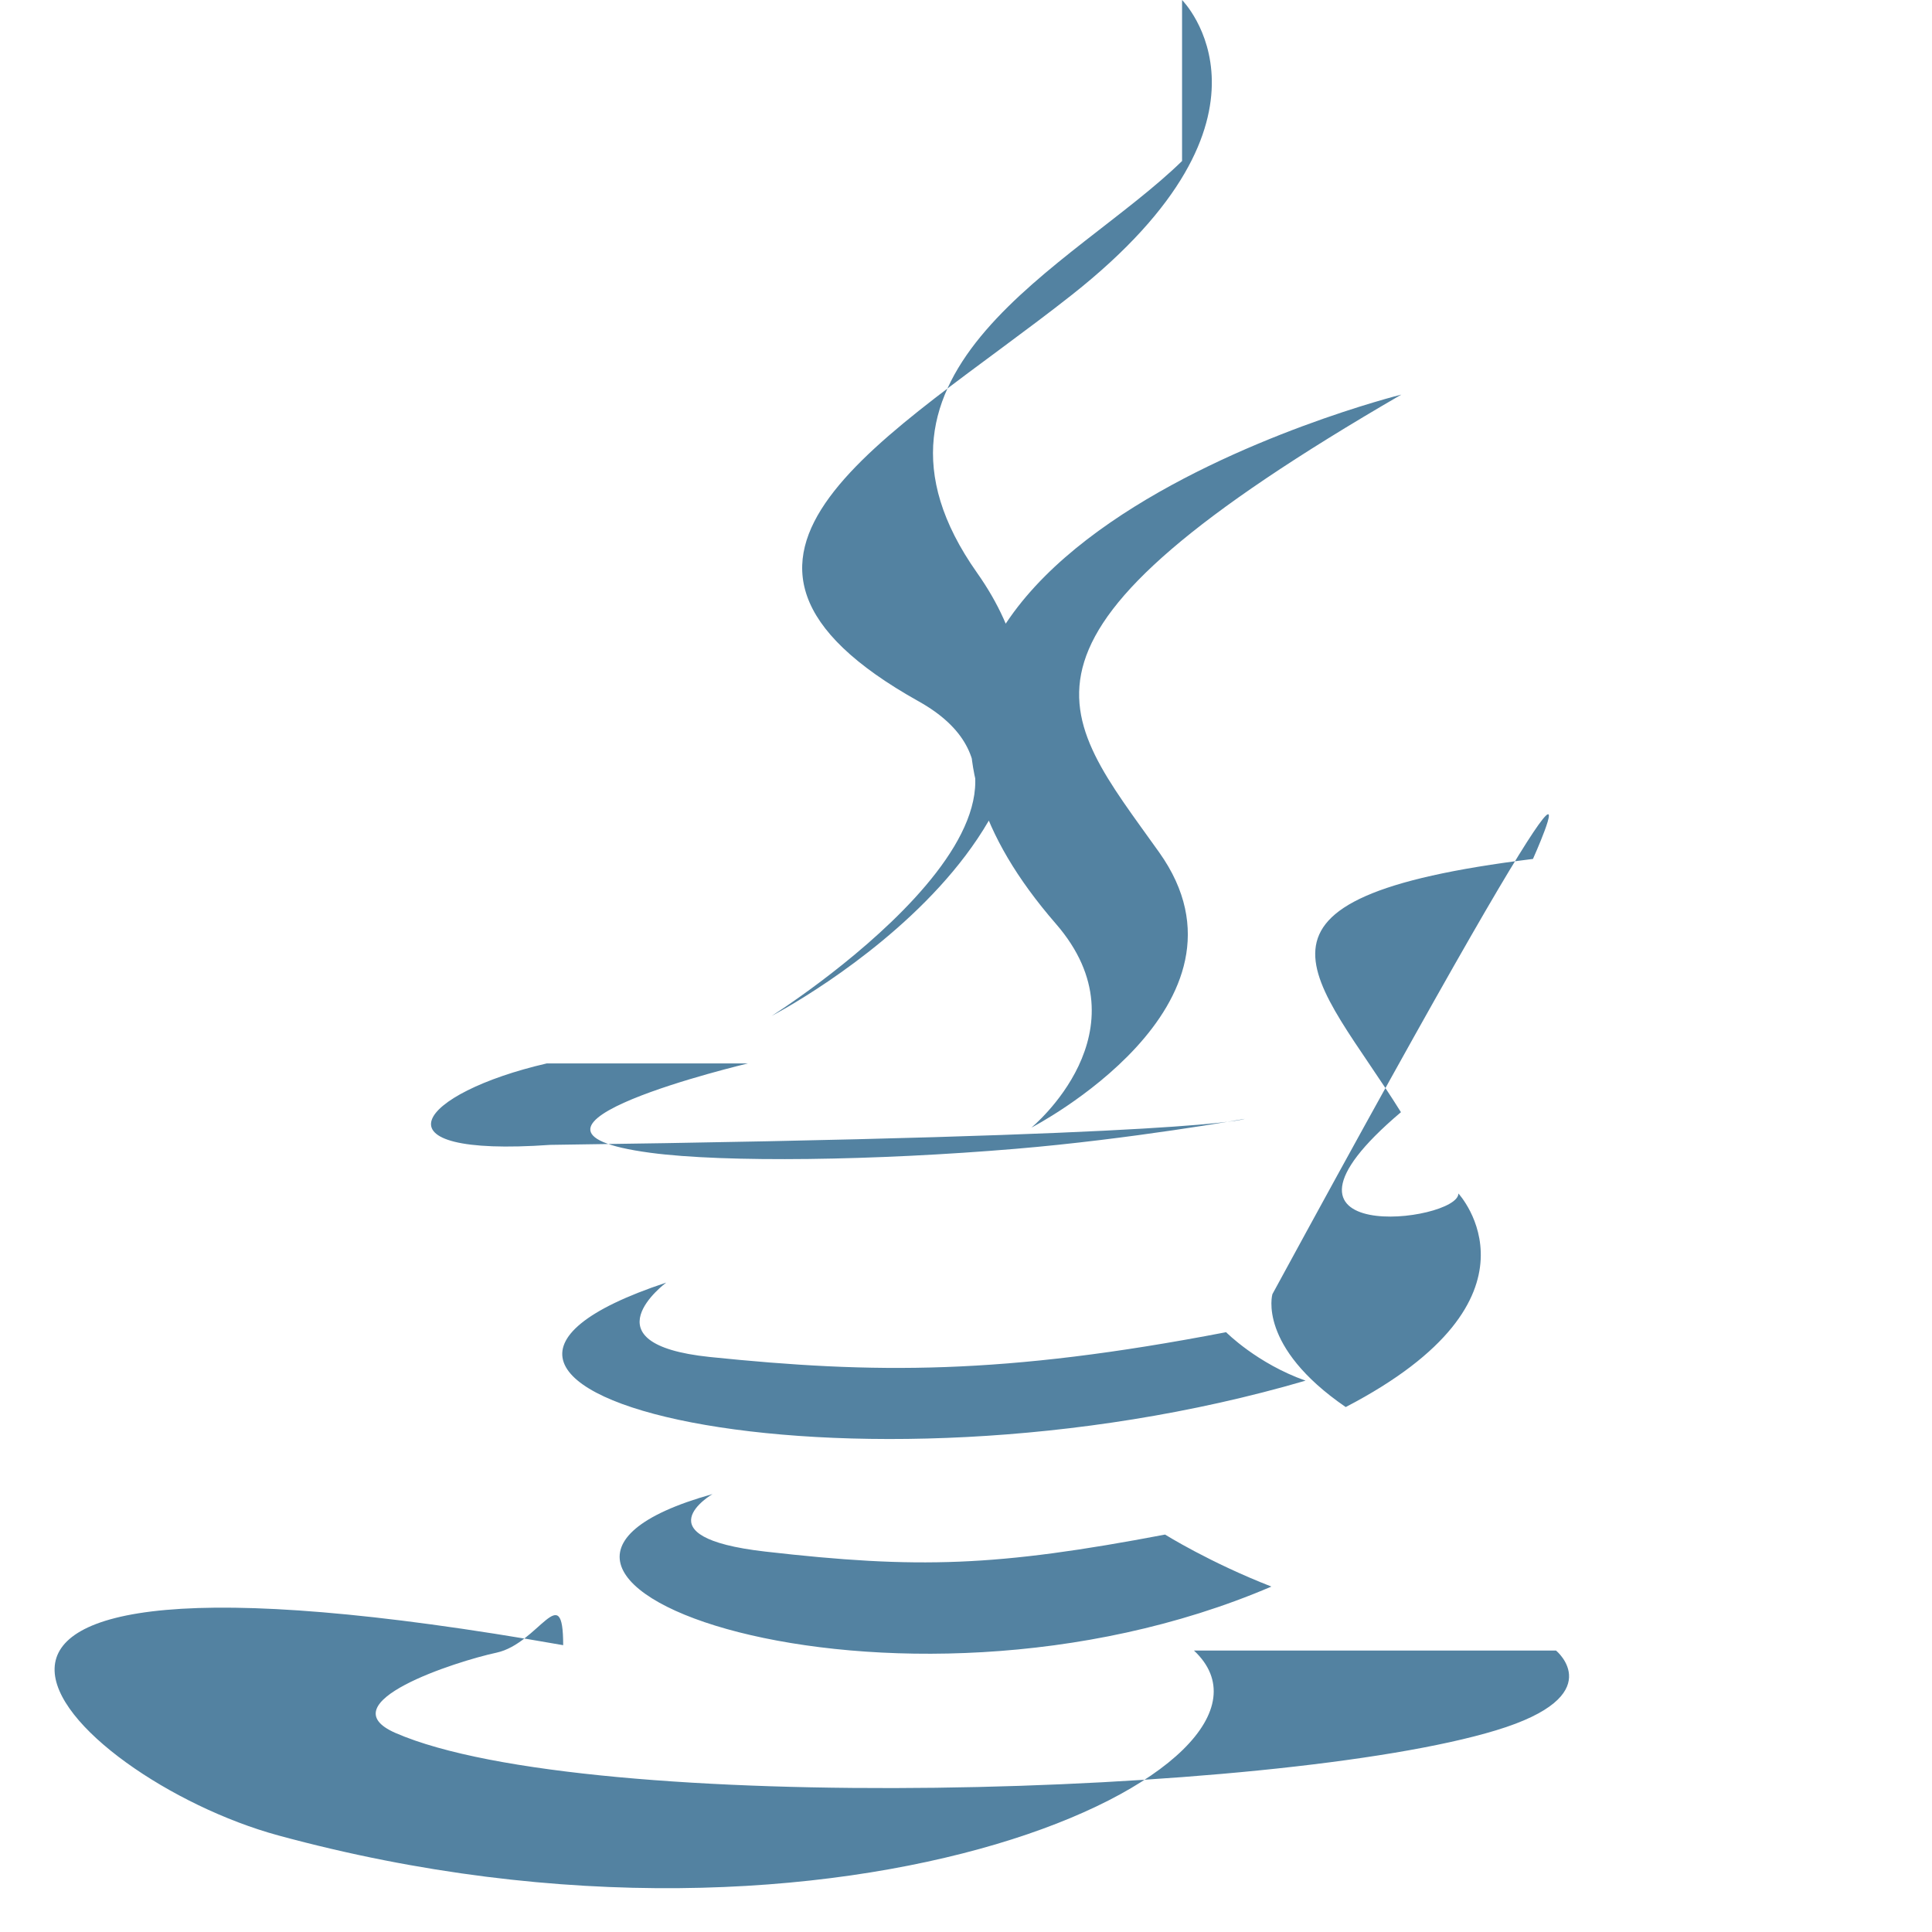 <svg xmlns="http://www.w3.org/2000/svg" viewBox="0 0 24 24" width="24" height="24">
  <path fill="#5382A1" d="M8.851 18.56s-.917.534.653.714c1.902.218 2.874.187 4.969-.211 0 0 .552.346 1.321.646-4.699 2.013-10.633-.118-6.943-1.149M8.276 15.933s-1.028.761.542.924c2.032.209 3.636.227 6.413-.308 0 0 .384.389.987.602-5.679 1.661-12.007.13-7.942-1.218M13.116 11.475c1.158 1.333-.304 2.533-.304 2.533s2.939-1.518 1.589-3.418c-1.261-1.772-2.228-2.652 3.007-5.688 0-.001-8.216 2.051-4.292 6.573M19.33 20.504s.679.559-.747.991c-2.712.822-11.288 1.069-13.669.033-.856-.373.75-.89 1.254-.998.527-.114.828-.93.828-.093-9.51-1.676-6.157 1.651-3.54 2.363 7.08 1.928 12.903-0.869 11.376-2.296M9.292 13.21s-3.428.813-1.215 1.11c.935.125 2.804.097 4.54-.049 1.422-.119 2.846-.372 2.846-.372s-.5.215-8.627.323c-2.275.16-1.64-.644-.043-1.012M16.717 17.479c2.604-1.354 1.4-2.653 1.4-2.653 0 .36-2.71.68-.714-1.01-1.051-1.688-2.329-2.655 1.64-3.146 0 0 1.398-3.114-3.237 5.407 0 .001-.188.648.911 1.402M14.684 0s1.442 1.443-1.369 3.663c-2.251 1.775-5.14 3.241-1.902 5.05 2.313 1.294-1.827 3.907-1.827 3.907s4.711-2.445 2.551-5.505c-1.772-2.512 1.213-3.811 2.547-5.115M10.125 30.341c2.334.337 5.932-.185 6.021-2.643.008-.227-.023-.346-.023-.346s-.34 1.216-1.923 2.084c-1.989 1.091-4.444.964-5.903.265 0-.001.298.238 1.092.396"/>
</svg>
